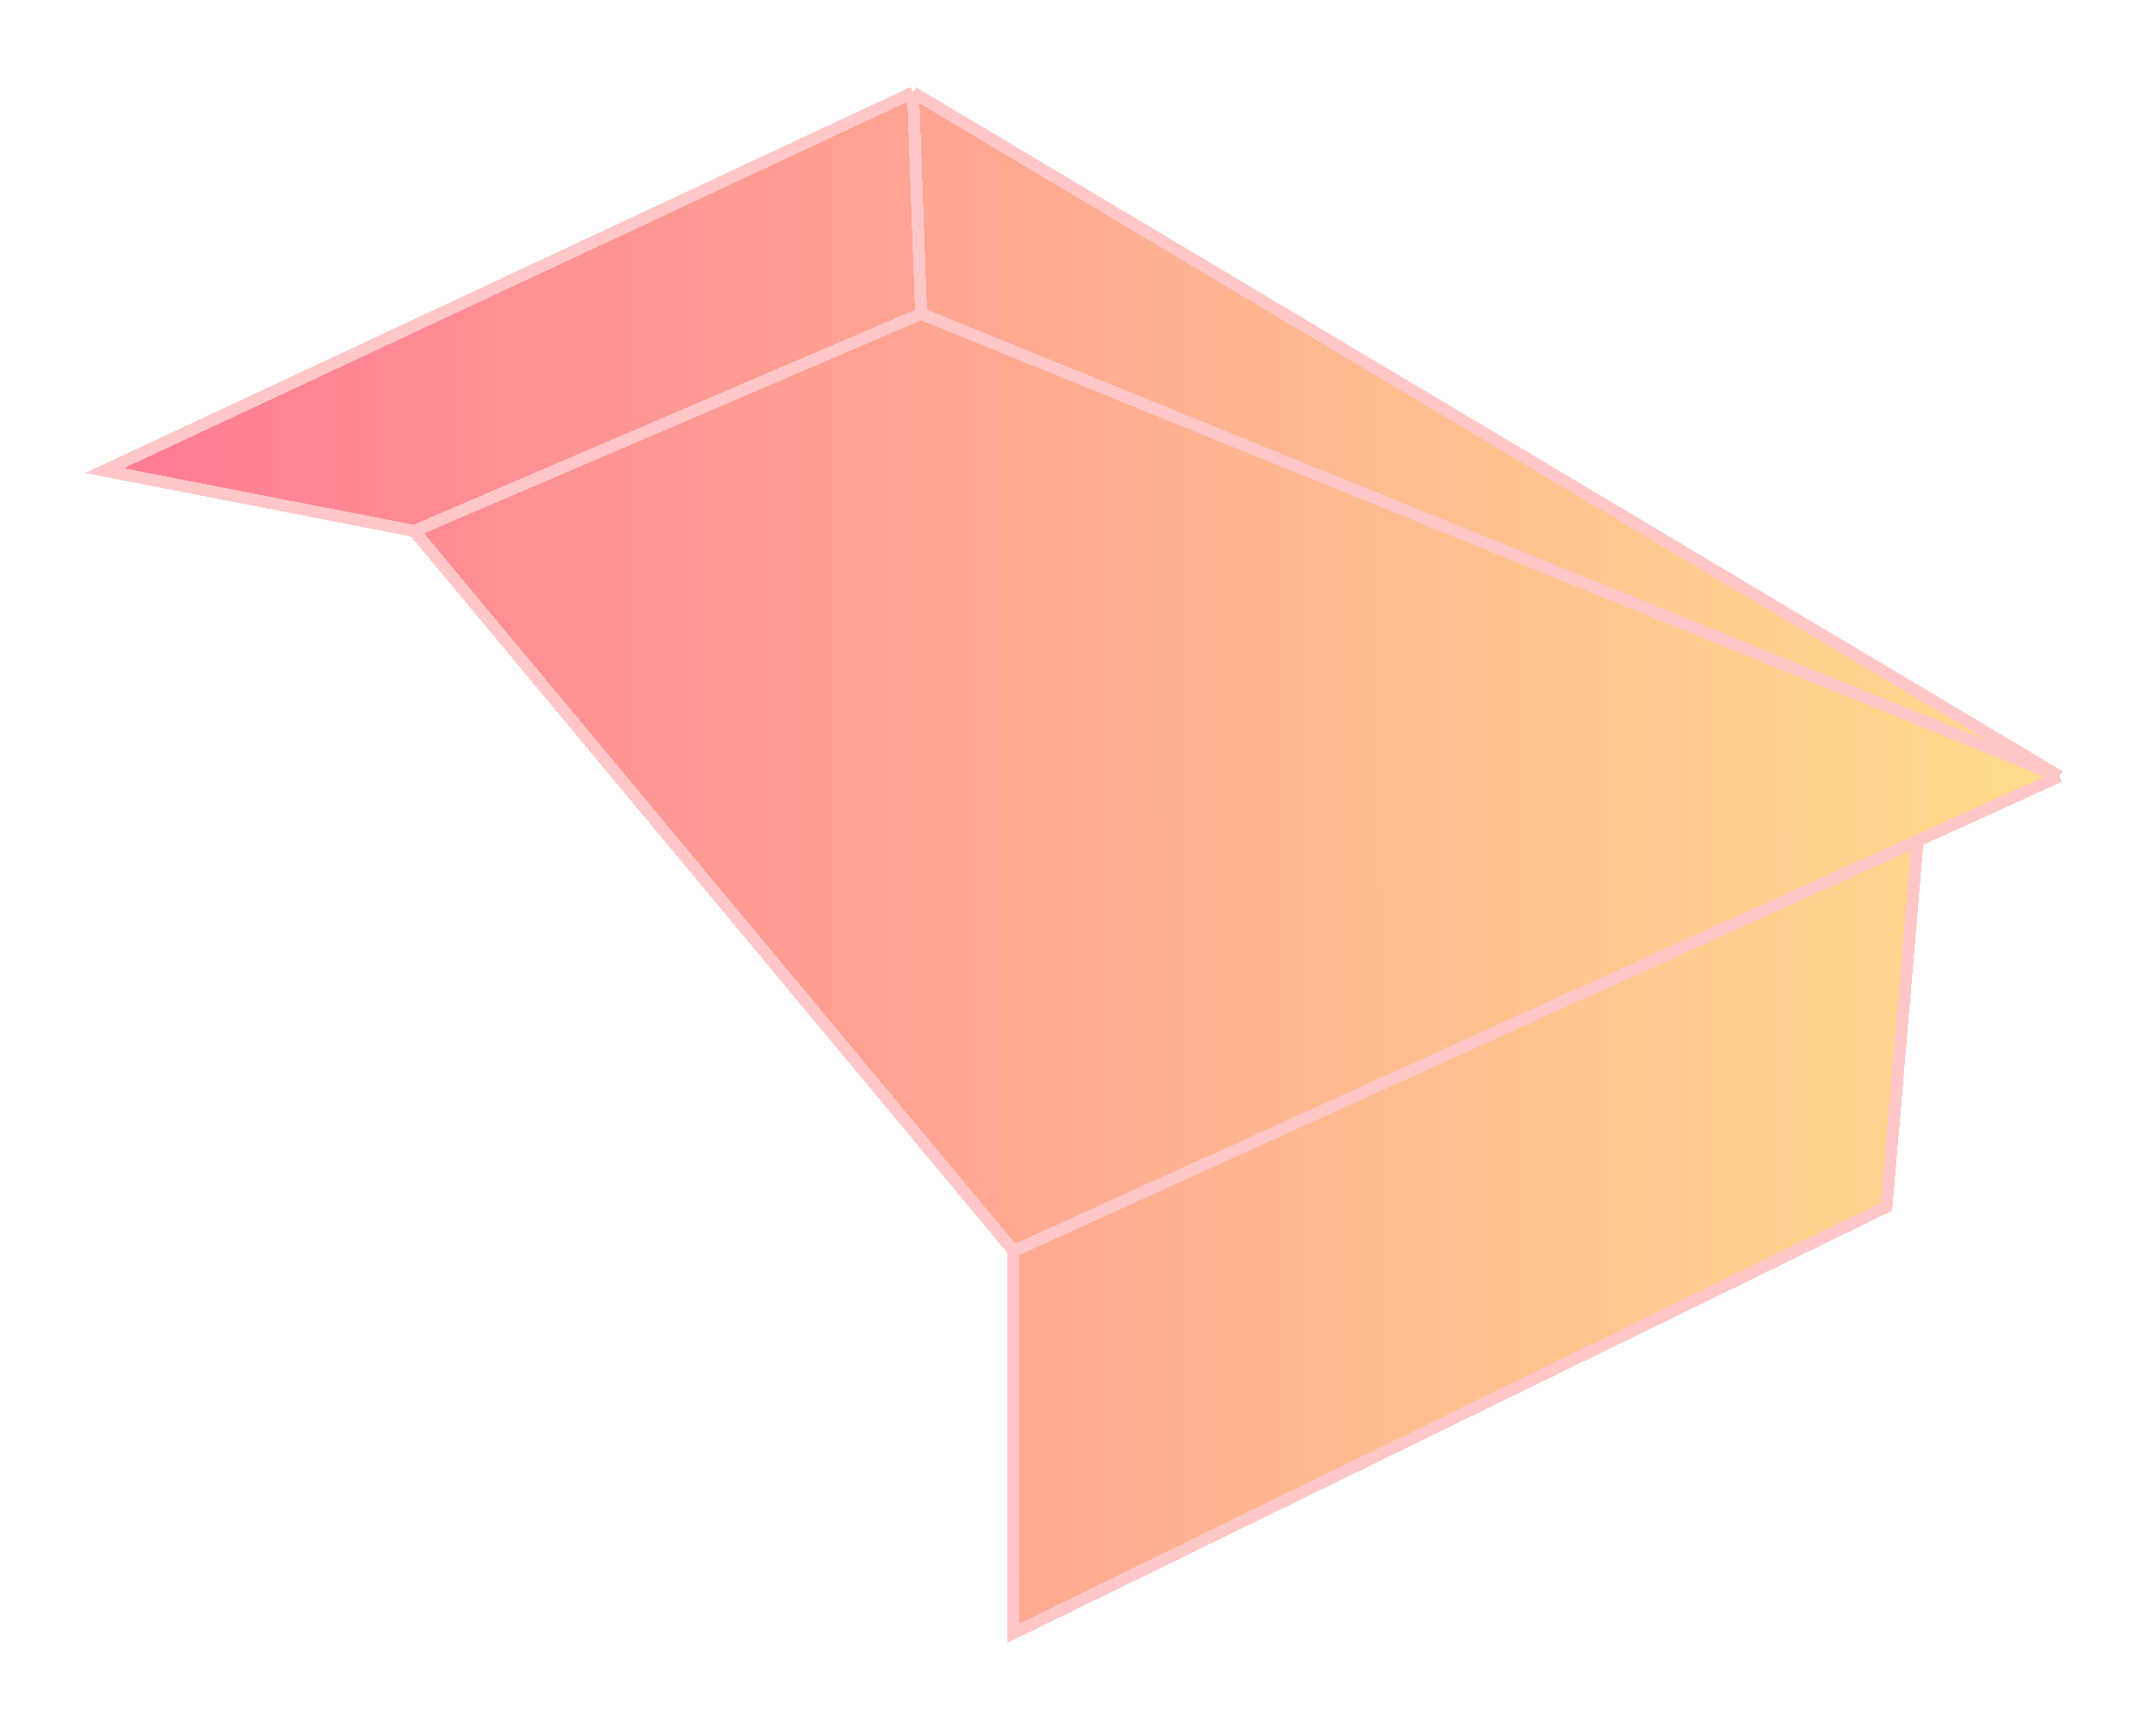 <svg width="268" height="215" viewBox="0 0 268 215" fill="none" xmlns="http://www.w3.org/2000/svg">
<g filter="url(#filter0_d_105_4624)">
<path d="M113.5 7.5L256 92.5L238.373 100.5L234.5 146L126 199V151.5L51.5 62L13 54.5L113.5 7.5Z" fill="url(#paint0_linear_105_4624)" fill-opacity="0.6" shape-rendering="crispEdges"/>
<path d="M51.5 62L114.5 35M51.5 62L13 54.5L113.5 7.5M51.5 62L126 151.5M114.5 35L256 92.5M114.5 35L113.5 7.5M256 92.5L113.5 7.5M256 92.5L238.373 100.5M126 151.5V199L234.5 146L238.373 100.5M126 151.5L238.373 100.5" stroke="#FFC7C7" stroke-width="1.5" shape-rendering="crispEdges"/>
</g>
<defs>
<filter id="filter0_d_105_4624" x="0.597" y="0.652" width="267.019" height="213.549" filterUnits="userSpaceOnUse" color-interpolation-filters="sRGB">
<feFlood flood-opacity="0" result="BackgroundImageFix"/>
<feColorMatrix in="SourceAlpha" type="matrix" values="0 0 0 0 0 0 0 0 0 0 0 0 0 0 0 0 0 0 127 0" result="hardAlpha"/>
<feOffset dy="4"/>
<feGaussianBlur stdDeviation="5"/>
<feComposite in2="hardAlpha" operator="out"/>
<feColorMatrix type="matrix" values="0 0 0 0 1 0 0 0 0 1 0 0 0 0 1 0 0 0 0.6 0"/>
<feBlend mode="normal" in2="BackgroundImageFix" result="effect1_dropShadow_105_4624"/>
<feBlend mode="normal" in="SourceGraphic" in2="effect1_dropShadow_105_4624" result="shape"/>
</filter>
<linearGradient id="paint0_linear_105_4624" x1="-13.358" y1="53.053" x2="258.392" y2="52.848" gradientUnits="userSpaceOnUse">
<stop offset="0.039" stop-color="#FF184F"/>
<stop offset="1" stop-color="#FFCA41"/>
</linearGradient>
</defs>
</svg>
